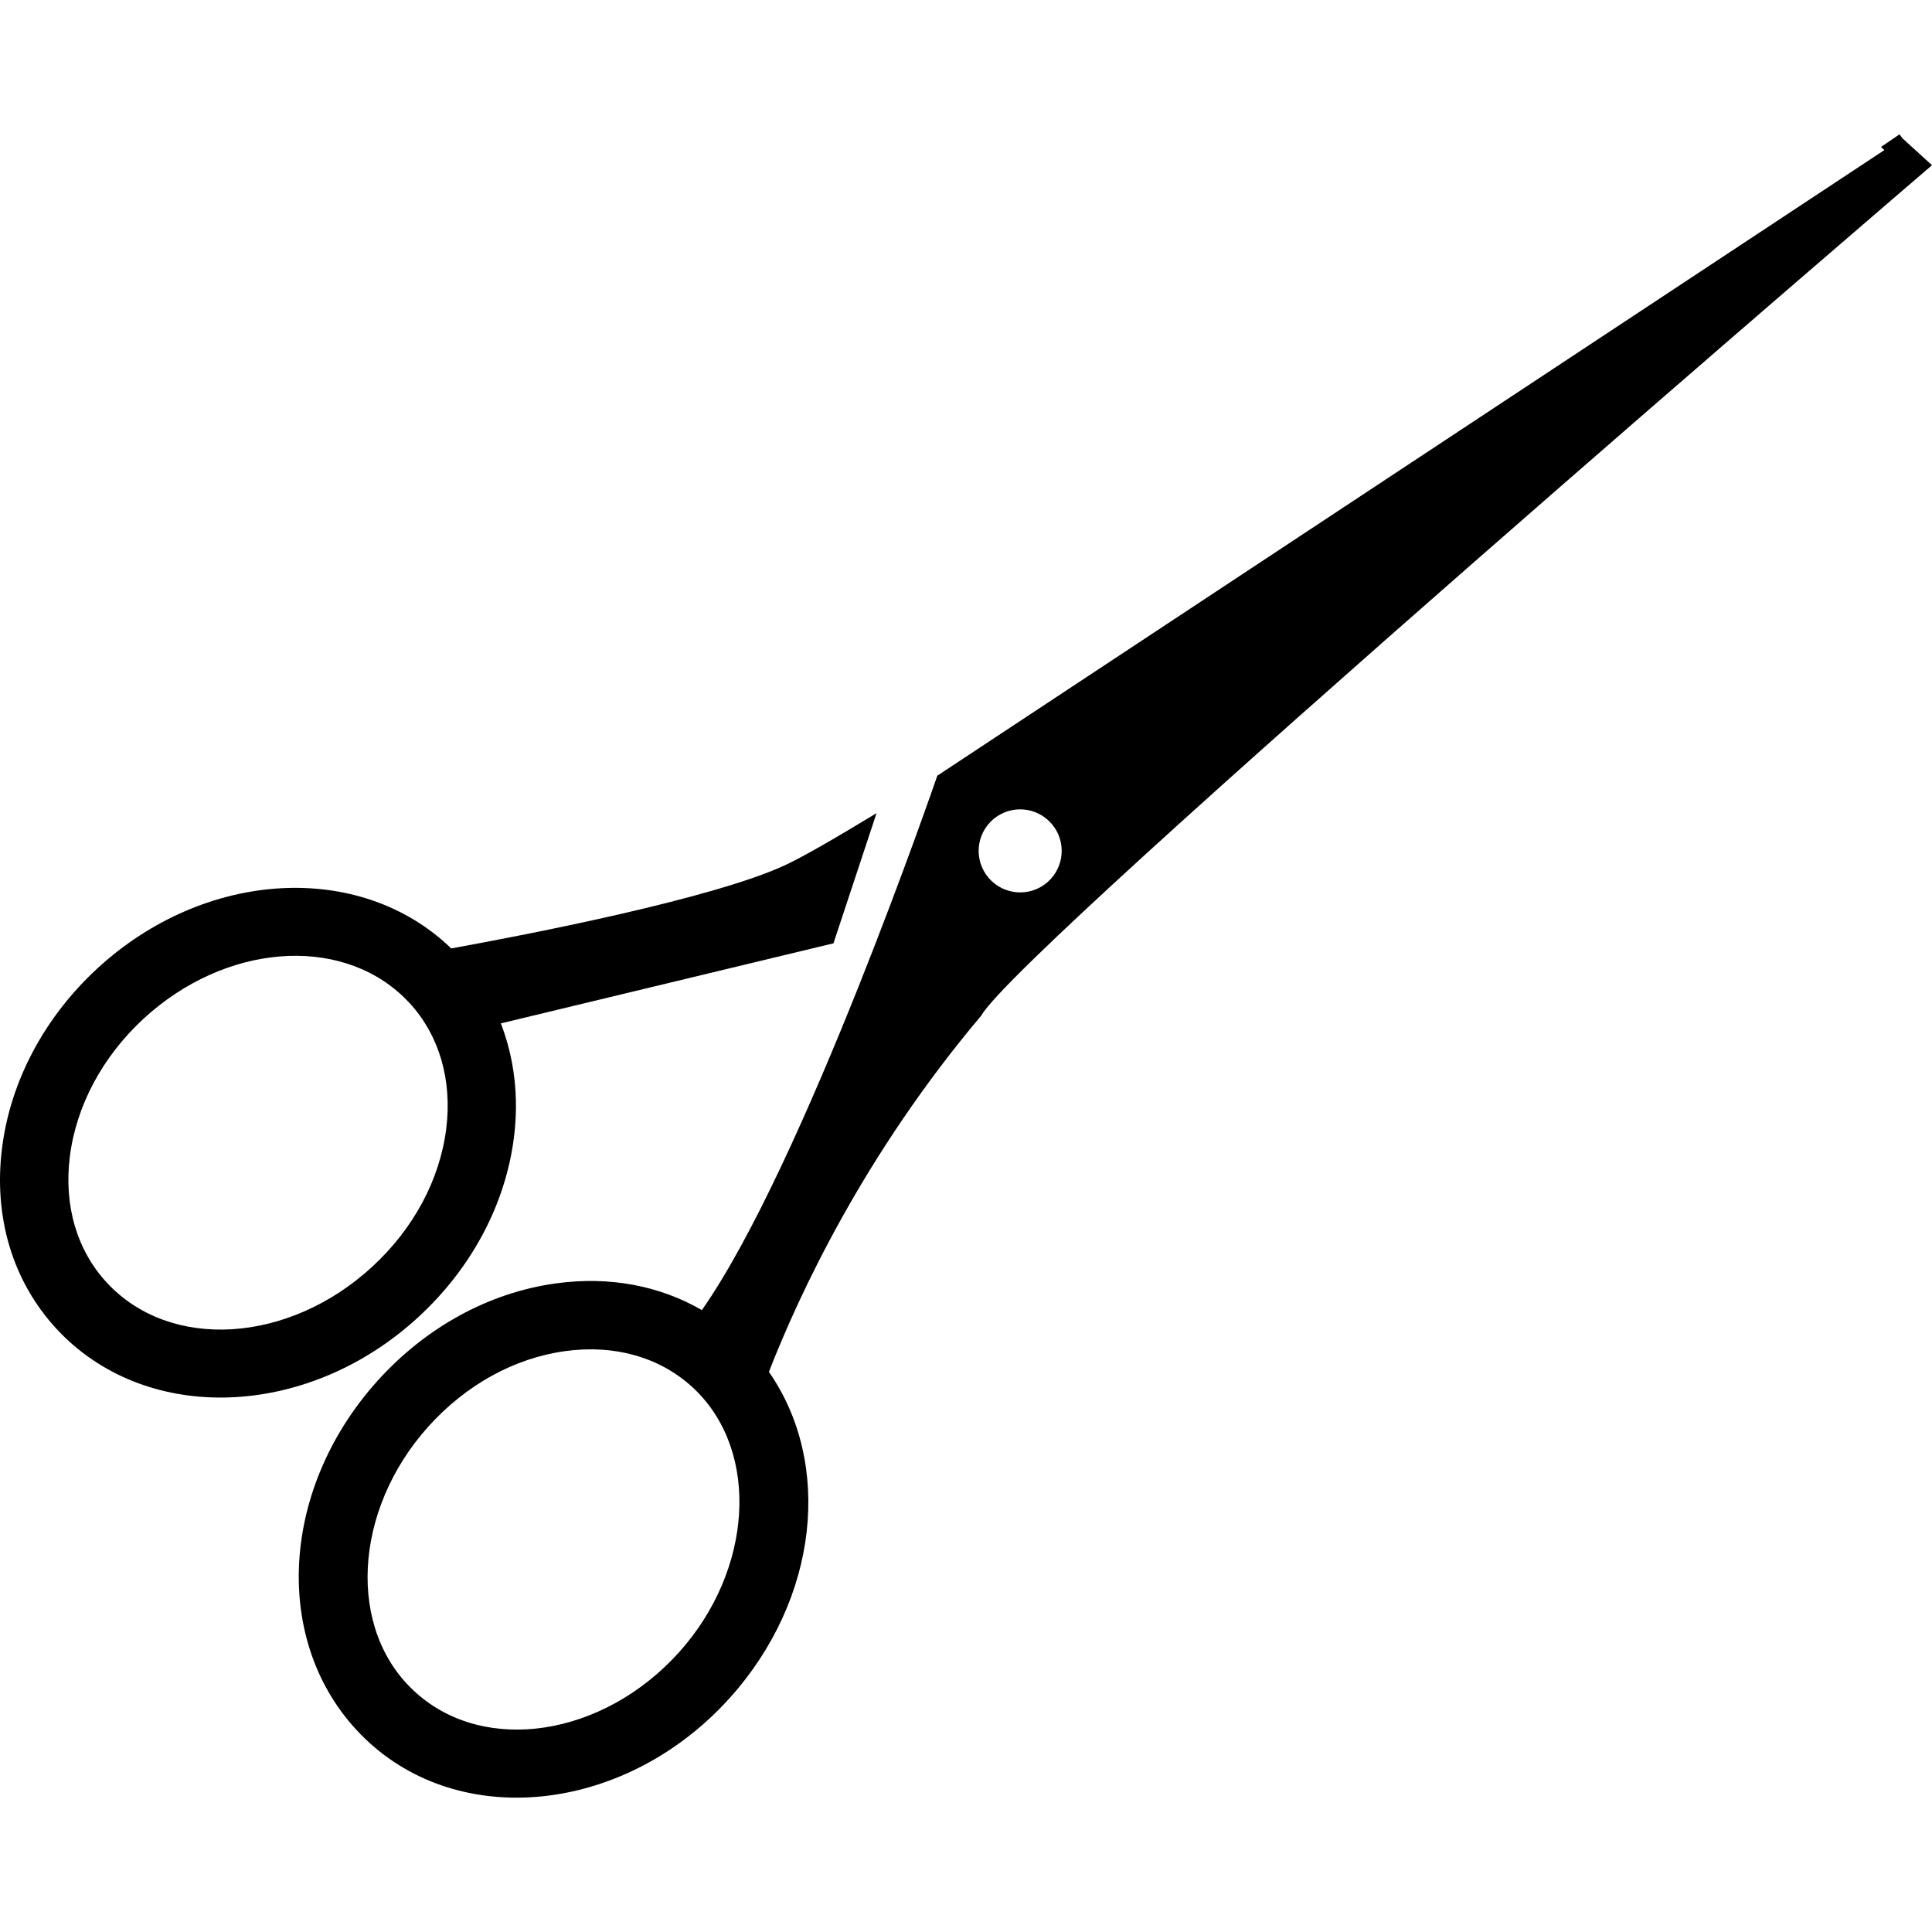 <?xml version="1.0" encoding="iso-8859-1"?>
<!-- Generator: Adobe Illustrator 16.0.0, SVG Export Plug-In . SVG Version: 6.00 Build 0)  -->
<!DOCTYPE svg PUBLIC "-//W3C//DTD SVG 1.1//EN" "http://www.w3.org/Graphics/SVG/1.1/DTD/svg11.dtd">
<svg version="1.1" id="Capa_1" xmlns="http://www.w3.org/2000/svg" xmlns:xlink="http://www.w3.org/1999/xlink" x="0px" y="0px"
	 width="378.456px" height="378.456px" viewBox="0 0 378.456 378.456" style="enable-background:new 0 0 378.456 378.456;"
	 xml:space="preserve">
<g>
	<g>
		<path d="M98.112,200.468l65.152-15.682l8.443-25.503c-7.999,4.863-14.369,8.536-17.813,10.147
			c-14.077,6.568-49.926,13.528-65.503,16.359c-17.784-17.218-48.227-15.519-69.315,3.912
			c-10.393,9.587-17.031,22.082-18.678,35.195c-1.699,13.521,2.079,26.086,10.626,35.357c0.549,0.596,1.115,1.18,1.687,1.729
			c17.802,17.143,48.238,15.391,69.28-4.018c10.416-9.598,17.043-22.092,18.689-35.194
			C101.674,214.854,100.74,207.288,98.112,200.468z M72.931,248.122c-16.336,15.076-39.615,16.594-52.062,3.072
			c-5.827-6.33-8.384-15.088-7.187-24.639c1.255-9.973,6.399-19.571,14.456-27.021c15.869-14.602,38.225-16.459,50.947-4.215
			c0.385,0.385,0.753,0.771,1.139,1.156c5.821,6.341,8.384,15.087,7.187,24.639C86.155,231.086,81.011,240.685,72.931,248.122z"/>
		<path d="M150.619,268.733c5.99-15.367,18.701-42.646,41.611-69.807c7.461-13.341,186.226-166.562,186.226-166.562l-5.803-5.284
			l0,0l-0.561-0.765l-3.632,2.476l0.666,0.607L183.606,151.95c0,0-26.116,76.146-46.118,104.686
			c-8.297-4.812-18.176-6.68-28.615-5.232c-13.107,1.799-25.503,8.606-34.961,19.127c-19.542,21.744-20.604,52.501-2.429,70.028
			c0.333,0.315,0.694,0.653,1.039,0.97c19.039,17.118,50.638,13.09,70.442-8.934C160.398,313.199,163.101,286.669,150.619,268.733z
			 M194.203,172.542c-3.241-3.124-3.339-8.273-0.216-11.514c3.118-3.229,8.262-3.328,11.496-0.204
			c3.235,3.118,3.328,8.25,0.222,11.49C202.593,175.555,197.444,175.654,194.203,172.542z M81.478,331.579
			c-13.633-12.191-12.313-35.721,2.406-52.104c7.339-8.174,16.868-13.452,26.828-14.807c9.534-1.319,18.31,1.121,24.708,6.866
			c0.251,0.21,0.491,0.444,0.701,0.653c12.751,12.297,11.361,35.359-3.083,51.45C118.15,340.196,95.024,343.747,81.478,331.579z"/>
	</g>
</g>
<g>
</g>
<g>
</g>
<g>
</g>
<g>
</g>
<g>
</g>
<g>
</g>
<g>
</g>
<g>
</g>
<g>
</g>
<g>
</g>
<g>
</g>
<g>
</g>
<g>
</g>
<g>
</g>
<g>
</g>
</svg>
